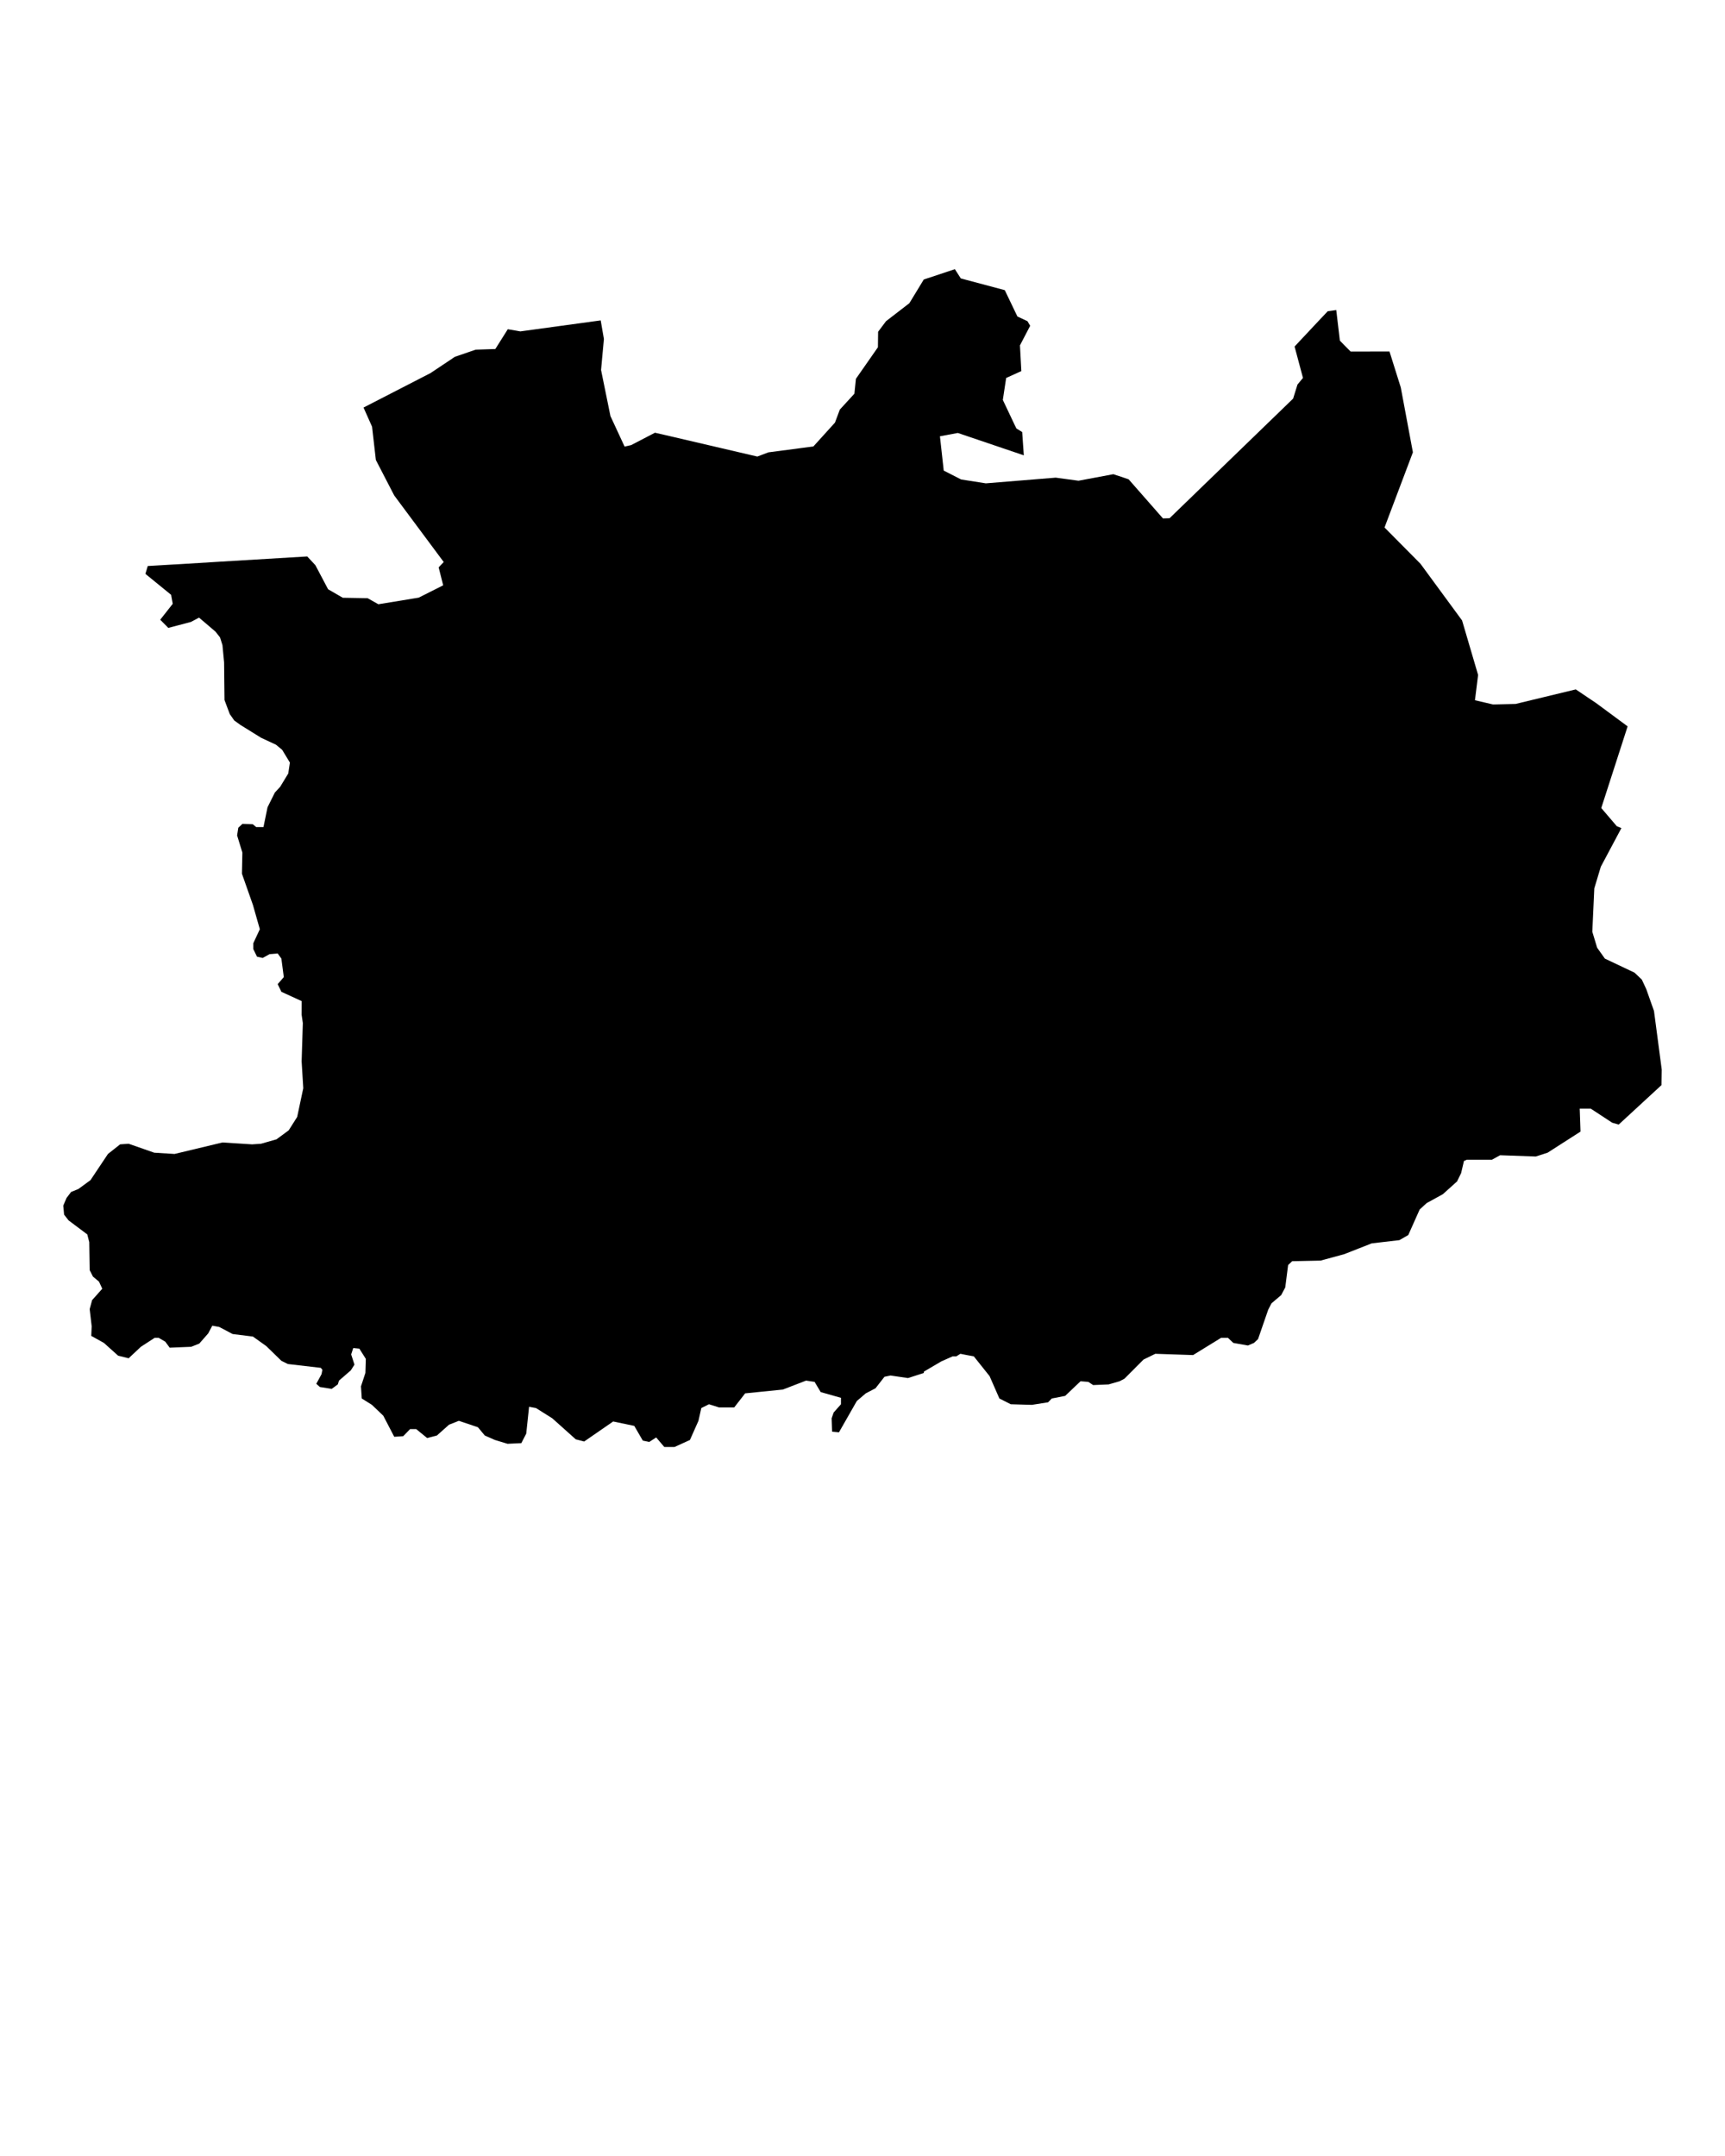 <svg enable-background="new 0 0 100 100" version="1.0" viewBox="0 0 100 125" x="0px" xml:space="preserve"
     xmlns="http://www.w3.org/2000/svg" y="0px"><polygon points="10.196,32.722 12.658,32.571 12.714,32.567 17.809,32.262 18.282,32.767   19.019,34.163 19.871,34.657 20.902,34.675 21.312,34.682 21.933,35.033   22.392,34.959 24.272,34.65 25.692,33.935 25.429,32.894 25.723,32.585   22.852,28.724 21.789,26.669 21.568,24.737 21.074,23.629 24.959,21.63   26.369,20.687 26.576,20.617 27.168,20.413 27.575,20.273 28.715,20.235   29.437,19.088 29.914,19.169 30.163,19.214 34.823,18.576 35.009,19.652   34.844,21.451 35.388,24.123 36.208,25.891 36.587,25.807 37.969,25.088   38.989,25.323 41.766,25.971 43.6,26.399 43.905,26.469 44.544,26.227   47.153,25.884 48.404,24.502 48.685,23.748 49.53,22.826 49.618,21.963   50.894,20.133 50.905,19.235 51.364,18.622 52.206,17.973 52.718,17.577   53.552,16.205 55.355,15.606 55.698,16.142 58.248,16.823 58.98,18.348   59.563,18.622 59.72,18.888 59.128,20.024 59.208,21.515 58.328,21.914   58.135,23.187 58.858,24.713 58.879,24.751 58.921,24.842 58.924,24.842   59.257,25.049 59.352,26.399 55.526,25.102 54.489,25.295 54.709,27.286   54.713,27.286 55.716,27.798 57.15,28.023 61.2,27.693 62.522,27.872   64.542,27.493 65.177,27.704 65.429,27.791 67.414,30.053 67.414,30.057   67.8,30.046 68.441,29.426 73.779,24.257 74.964,23.11 75.216,22.296   75.535,21.911 75.048,20.091 76.468,18.576 76.973,18.043 77.464,17.976   77.489,18.187 77.674,19.751 77.678,19.754 78.015,20.098 78.295,20.378   78.298,20.382 80.55,20.378 81.205,22.465 81.907,26.224 80.262,30.583   81.889,32.224 81.893,32.227 82.349,32.69 84.758,35.972 85.687,39.132   85.505,40.594 85.505,40.598 86.553,40.843 87.865,40.812 91.35,39.97   92.027,40.426 92.518,40.755 94.355,42.113 92.876,46.696 92.827,46.847   93.728,47.902 93.98,48.004 93.994,48.011 92.802,50.248 92.423,51.507   92.308,54.021 92.588,54.947 93.037,55.578 94.755,56.392 95.18,56.798   95.439,57.356 95.884,58.615 96.333,62.016 96.319,62.911 93.837,65.2   93.461,65.092 92.213,64.274 91.578,64.274 91.624,65.607 89.716,66.831   89.032,67.052 86.963,66.978 86.49,67.238 85.031,67.238 84.867,67.311   84.702,68.016 84.467,68.497 83.643,69.237 82.7,69.756 82.3,70.124   81.64,71.604 81.125,71.901 79.522,72.087 77.923,72.715 76.556,73.087   74.908,73.122 74.673,73.346 74.508,74.64 74.273,75.086 73.708,75.566   73.519,75.934 72.93,77.638 72.695,77.859 72.341,78.01 71.496,77.859   71.187,77.565 70.787,77.565 69.164,78.564 66.975,78.49 66.292,78.824   65.184,79.935 64.903,80.082 64.268,80.265 63.371,80.303 63.09,80.118   62.641,80.082 61.747,80.931 60.972,81.082 60.758,81.303 59.819,81.45   58.595,81.415 57.936,81.082 57.367,79.784 56.452,78.638 56.031,78.561   55.674,78.49 55.439,78.638 55.228,78.638 54.566,78.932 53.556,79.525   53.556,79.602 52.637,79.897 51.624,79.749 51.273,79.823 50.754,80.489   50.189,80.784 49.67,81.229 48.636,83.042 48.236,83.004 48.211,82.229   48.327,81.895 48.752,81.415 48.752,81.043 47.577,80.71 47.223,80.118   46.728,80.044 45.385,80.563 43.197,80.784 42.562,81.601 41.689,81.601   41.1,81.415 40.655,81.636 40.49,82.376 39.996,83.487 39.101,83.894   38.512,83.894 38.039,83.34 37.639,83.6 37.264,83.523 36.769,82.67   35.546,82.414 33.866,83.575 33.378,83.449 32.014,82.229 31.071,81.636   30.671,81.562 30.507,83.116 30.222,83.67 29.423,83.708 28.694,83.487   28.104,83.228 27.705,82.748 26.6,82.376 26.032,82.6 25.327,83.228   24.763,83.375 24.128,82.856 23.774,82.856 23.374,83.267 22.855,83.302   22.22,82.081 21.561,81.45 20.972,81.082 20.926,80.377 21.182,79.602   21.207,78.785 20.832,78.192 20.478,78.157 20.358,78.526 20.548,79.118   20.337,79.451 19.653,80.044 19.583,80.265 19.229,80.524 18.545,80.416   18.335,80.23 18.64,79.672 18.689,79.416 18.594,79.304 16.687,79.083 16.312,78.897   15.438,78.045 14.663,77.491 13.485,77.344 12.71,76.934 12.307,76.86   12.072,77.305 11.553,77.898 11.083,78.084 9.838,78.136 9.579,77.786 9.2,77.565   8.965,77.565 8.166,78.084 7.457,78.75 6.847,78.599 6.023,77.859 5.29,77.452   5.315,76.898 5.199,75.899 5.339,75.38 5.929,74.717 5.739,74.307 5.388,74.012   5.199,73.641 5.174,72.014 5.059,71.568 3.975,70.755 3.716,70.422 3.667,69.903   3.856,69.457 4.122,69.107 4.54,68.938 5.245,68.423 6.258,66.904 6.963,66.347   7.457,66.312 8.941,66.831 10.119,66.904 12.896,66.238 14.614,66.347 15.133,66.312   16.028,66.056 16.736,65.534 17.227,64.759 17.581,63.093 17.486,61.536   17.556,59.316 17.486,58.836 17.49,58.043 16.312,57.503 16.098,57.058   16.452,56.651 16.312,55.578 16.098,55.28 15.628,55.319 15.228,55.54   14.898,55.466 14.684,55.024 14.684,54.687 15.063,53.874 14.663,52.468   14.025,50.655 14.05,49.431 13.745,48.435 13.815,47.99 14.05,47.769   14.653,47.786 14.849,47.951 15.274,47.951 15.509,46.804 15.933,45.952   16.241,45.619 16.711,44.844 16.806,44.213 16.357,43.473 16.003,43.179   15.133,42.772 13.934,42.028 13.58,41.772 13.32,41.401 13.015,40.587   12.991,38.403 12.896,37.403 12.756,36.958 12.496,36.625 11.539,35.808   11.073,36.057 9.758,36.404 9.288,35.93 10.014,35.008 9.919,34.486 8.429,33.272   8.566,32.816 10.112,32.725 10.129,32.725 10.192,32.722 "/>
    </svg>
